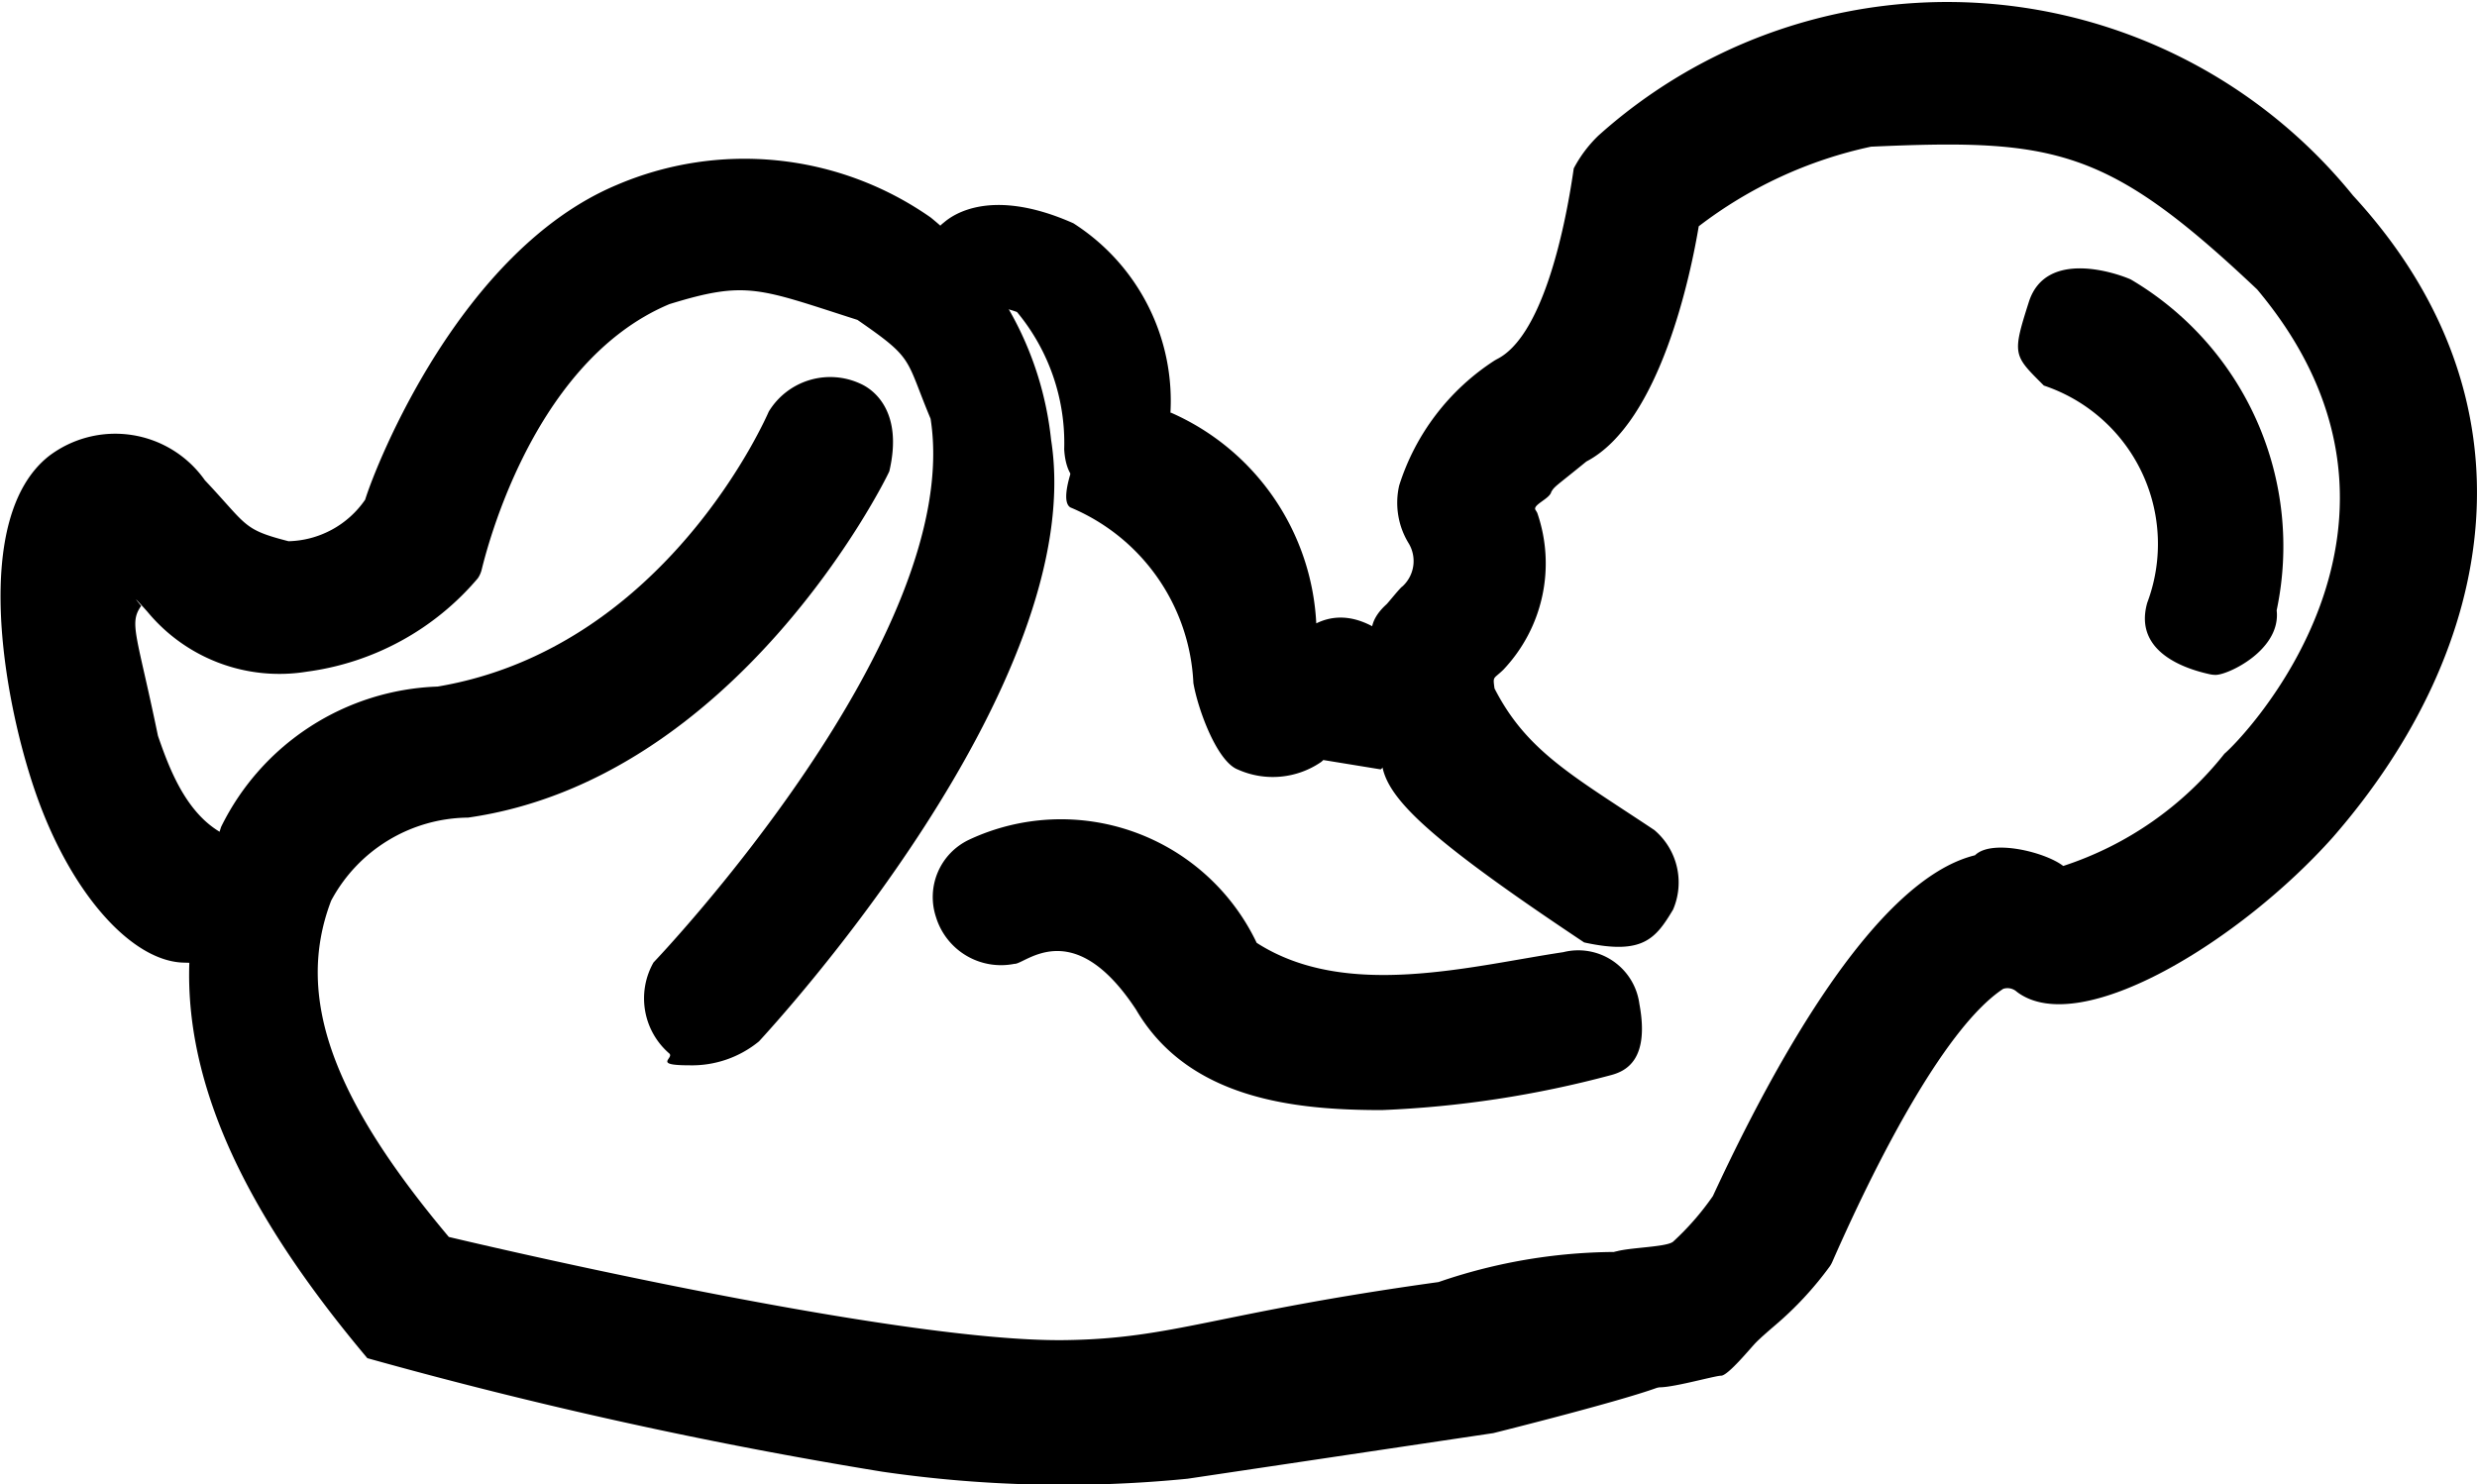<svg xmlns="http://www.w3.org/2000/svg" width="33.075" height="19.823" viewBox="0 0 33.075 19.823">
  <g id="Full_term_baby" data-name="Full term baby" transform="translate(-124.393 -22.487)">
    <g id="Group_2619" data-name="Group 2619" transform="translate(124.938 25.123)">
      <path id="Path_8129" data-name="Path 8129" d="M133.6,51.792c-.5,0-.2-.093-.27-.158a.972.972,0,0,1-.211-1.215c.042-.045,4.155-4.356,3.7-7.262-.343-.819-.211-.792-.977-1.32-1.32-.423-1.479-.528-2.509-.211-1.91.8-2.5,3.532-2.512,3.561a.363.363,0,0,1-.047.1,3.615,3.615,0,0,1-2.283,1.248,2.284,2.284,0,0,1-2.129-.8c-.282-.315-.082-.078-.084-.078h0c-.166.234-.057.375.224,1.734.2.579.557,1.554,1.578,1.422.2-.027.139.62.165.82a.365.365,0,0,1-.315.41c-.151.02-.591.407-1.065.378-.694,0-1.532-.91-2.007-2.3-.42-1.227-.852-3.639.185-4.463a1.464,1.464,0,0,1,2.086.321c.572.606.5.656,1.117.814a1.278,1.278,0,0,0,1.023-.555c.144-.465,1.268-3.321,3.352-4.2a4.334,4.334,0,0,1,4.2.432,4.424,4.424,0,0,1,1.607,2.968c.513,3.257-3.721,7.838-3.9,8.034A1.412,1.412,0,0,1,133.6,51.792Z" transform="translate(-124.938 -40.201)"/>
    </g>
    <g id="Group_2620" data-name="Group 2620" transform="translate(127.414 28.023)">
      <path id="Path_8130" data-name="Path 8130" d="M158.1,78.218a16.787,16.787,0,0,1-4.078-.094,63.265,63.265,0,0,1-6.875-1.516c-1.329-1.582-2.463-3.409-2.375-5.328a12.376,12.376,0,0,1,.422-1.766,3.349,3.349,0,0,1,2.891-1.875c3.063-.516,4.407-3.637,4.422-3.672a.96.96,0,0,1,1.219-.375c.185.08.578.375.391,1.172-.068.157-2.053,4.115-5.625,4.625a2.094,2.094,0,0,0-1.828,1.109c-.5,1.309.053,2.684,1.571,4.491,0,0,5.881,1.409,8.225,1.378,1.46-.019,2.006-.361,4.99-.775a7.321,7.321,0,0,1,2.724-.395,2.617,2.617,0,0,1,.615.395s.578.063.547.391a1.616,1.616,0,0,1-.875.984c-.391.172-2.279.642-2.279.642Z" transform="translate(-145.263 -64.006)"/>
    </g>
    <g id="Group_2621" data-name="Group 2621" transform="translate(143.033 23.031)">
      <path id="Path_8131" data-name="Path 8131" d="M277.823,40.859c-.094,0-.819.212-.891.141-.143-.143-.718-1.626-.575-1.769.087-.087.726-.077.825-.162a3.638,3.638,0,0,0,.531-.609c.838-1.808,2.176-4.226,3.5-4.551.223-.222.944-.04,1.178.143a4.542,4.542,0,0,0,2.153-1.5c.2-.162,3.067-3.067.436-6.2-2-1.891-2.7-2.016-5.156-1.906a5.761,5.761,0,0,0-2.3,1.063c-.1.6-.507,2.623-1.5,3.141-.422.344-.422.328-.469.406-.02.093-.256.174-.21.242a.377.377,0,0,1,.023.039,2.064,2.064,0,0,1-.453,2.094c-.135.131-.141.081-.118.25.431.844,1.056,1.172,2.134,1.891a.917.917,0,0,1,.25,1.063c-.234.391-.406.609-1.187.438-3.316-2.209-2.766-2.266-2.5-3.289-.057-.42-.639-.774-.139-1.227.022-.02.185-.225.212-.238a.459.459,0,0,0,.085-.574,1.035,1.035,0,0,1-.128-.774A3.1,3.1,0,0,1,274.8,27.3l.03-.017c.584-.292.894-1.631,1.025-2.547a1.717,1.717,0,0,1,.328-.437,6.972,6.972,0,0,1,10.078.8c2.522,2.738,1.943,6.032-.271,8.571-1.219,1.368-3.354,2.691-4.207,2.071l-.013-.01a.185.185,0,0,0-.181-.038c-.734.484-1.615,2.128-2.282,3.647a.359.359,0,0,1-.031.056,4.544,4.544,0,0,1-.744.8c-.089.077-.173.149-.241.217S277.916,40.859,277.823,40.859Z" transform="translate(-273.481 -23.031)"/>
    </g>
    <g id="Group_2622" data-name="Group 2622" transform="translate(138.839 28.144)">
      <path id="Path_8132" data-name="Path 8132" d="M243.679,69.268a.364.364,0,0,1-.174-.045l-.465.4-.766-.125a.334.334,0,0,1-.03.027,1.141,1.141,0,0,1-1.111.1c-.277-.105-.533-.8-.594-1.156a2.675,2.675,0,0,0-1.641-2.344c-.175-.1.1-.762.2-.937a1.708,1.708,0,0,1,1.144-.328,3.252,3.252,0,0,1,1.938,2.813c.8-.392,1.532.831,1.674.909a.366.366,0,0,1-.175.686Z" transform="translate(-239.05 -65.005)"/>
    </g>
    <g id="Group_2623" data-name="Group 2623" transform="translate(136.402 25.733)">
      <path id="Path_8133" data-name="Path 8133" d="M221.851,48.35c-.516.265-.59-.2-.6-.39a2.736,2.736,0,0,0-.63-1.832,1.163,1.163,0,0,0-.989.082.365.365,0,0,1-.51-.082c-.118-.164.347-1.067.51-1.185.039-.028.536-.536,1.742,0a2.813,2.813,0,0,1,1.293,2.571c.013.2-.587.822-.788.835Z" transform="translate(-219.05 -45.207)"/>
    </g>
    <g id="Group_2624" data-name="Group 2624" transform="translate(137.378 33.952)">
      <path id="Path_8134" data-name="Path 8134" d="M232.522,116.046c-1.154,0-2.578-.141-3.281-1.341-.844-1.284-1.484-.6-1.625-.612a.908.908,0,0,1-1.047-.625.847.847,0,0,1,.438-1.031,2.894,2.894,0,0,1,3.844,1.375c1.188.766,2.844.313,4.094.125a.823.823,0,0,1,1.016.688c.141.75-.18.9-.375.953A13.97,13.97,0,0,1,232.522,116.046Z" transform="translate(-227.056 -112.686)"/>
    </g>
    <g id="Group_2625" data-name="Group 2625" transform="translate(151.848 26.586)">
      <path id="Path_8135" data-name="Path 8135" d="M356.186,48.92a.365.365,0,0,1-.081-.009c-.2-.045-1.036-.244-.833-.955a2.23,2.23,0,0,0-1.381-2.9c-.406-.406-.427-.406-.2-1.117s1.176-.383,1.361-.3A4.135,4.135,0,0,1,357,48.058C357.06,48.586,356.353,48.92,356.186,48.92Z" transform="translate(-354.055 -44.006)"/>
    </g>
  </g>
</svg>
